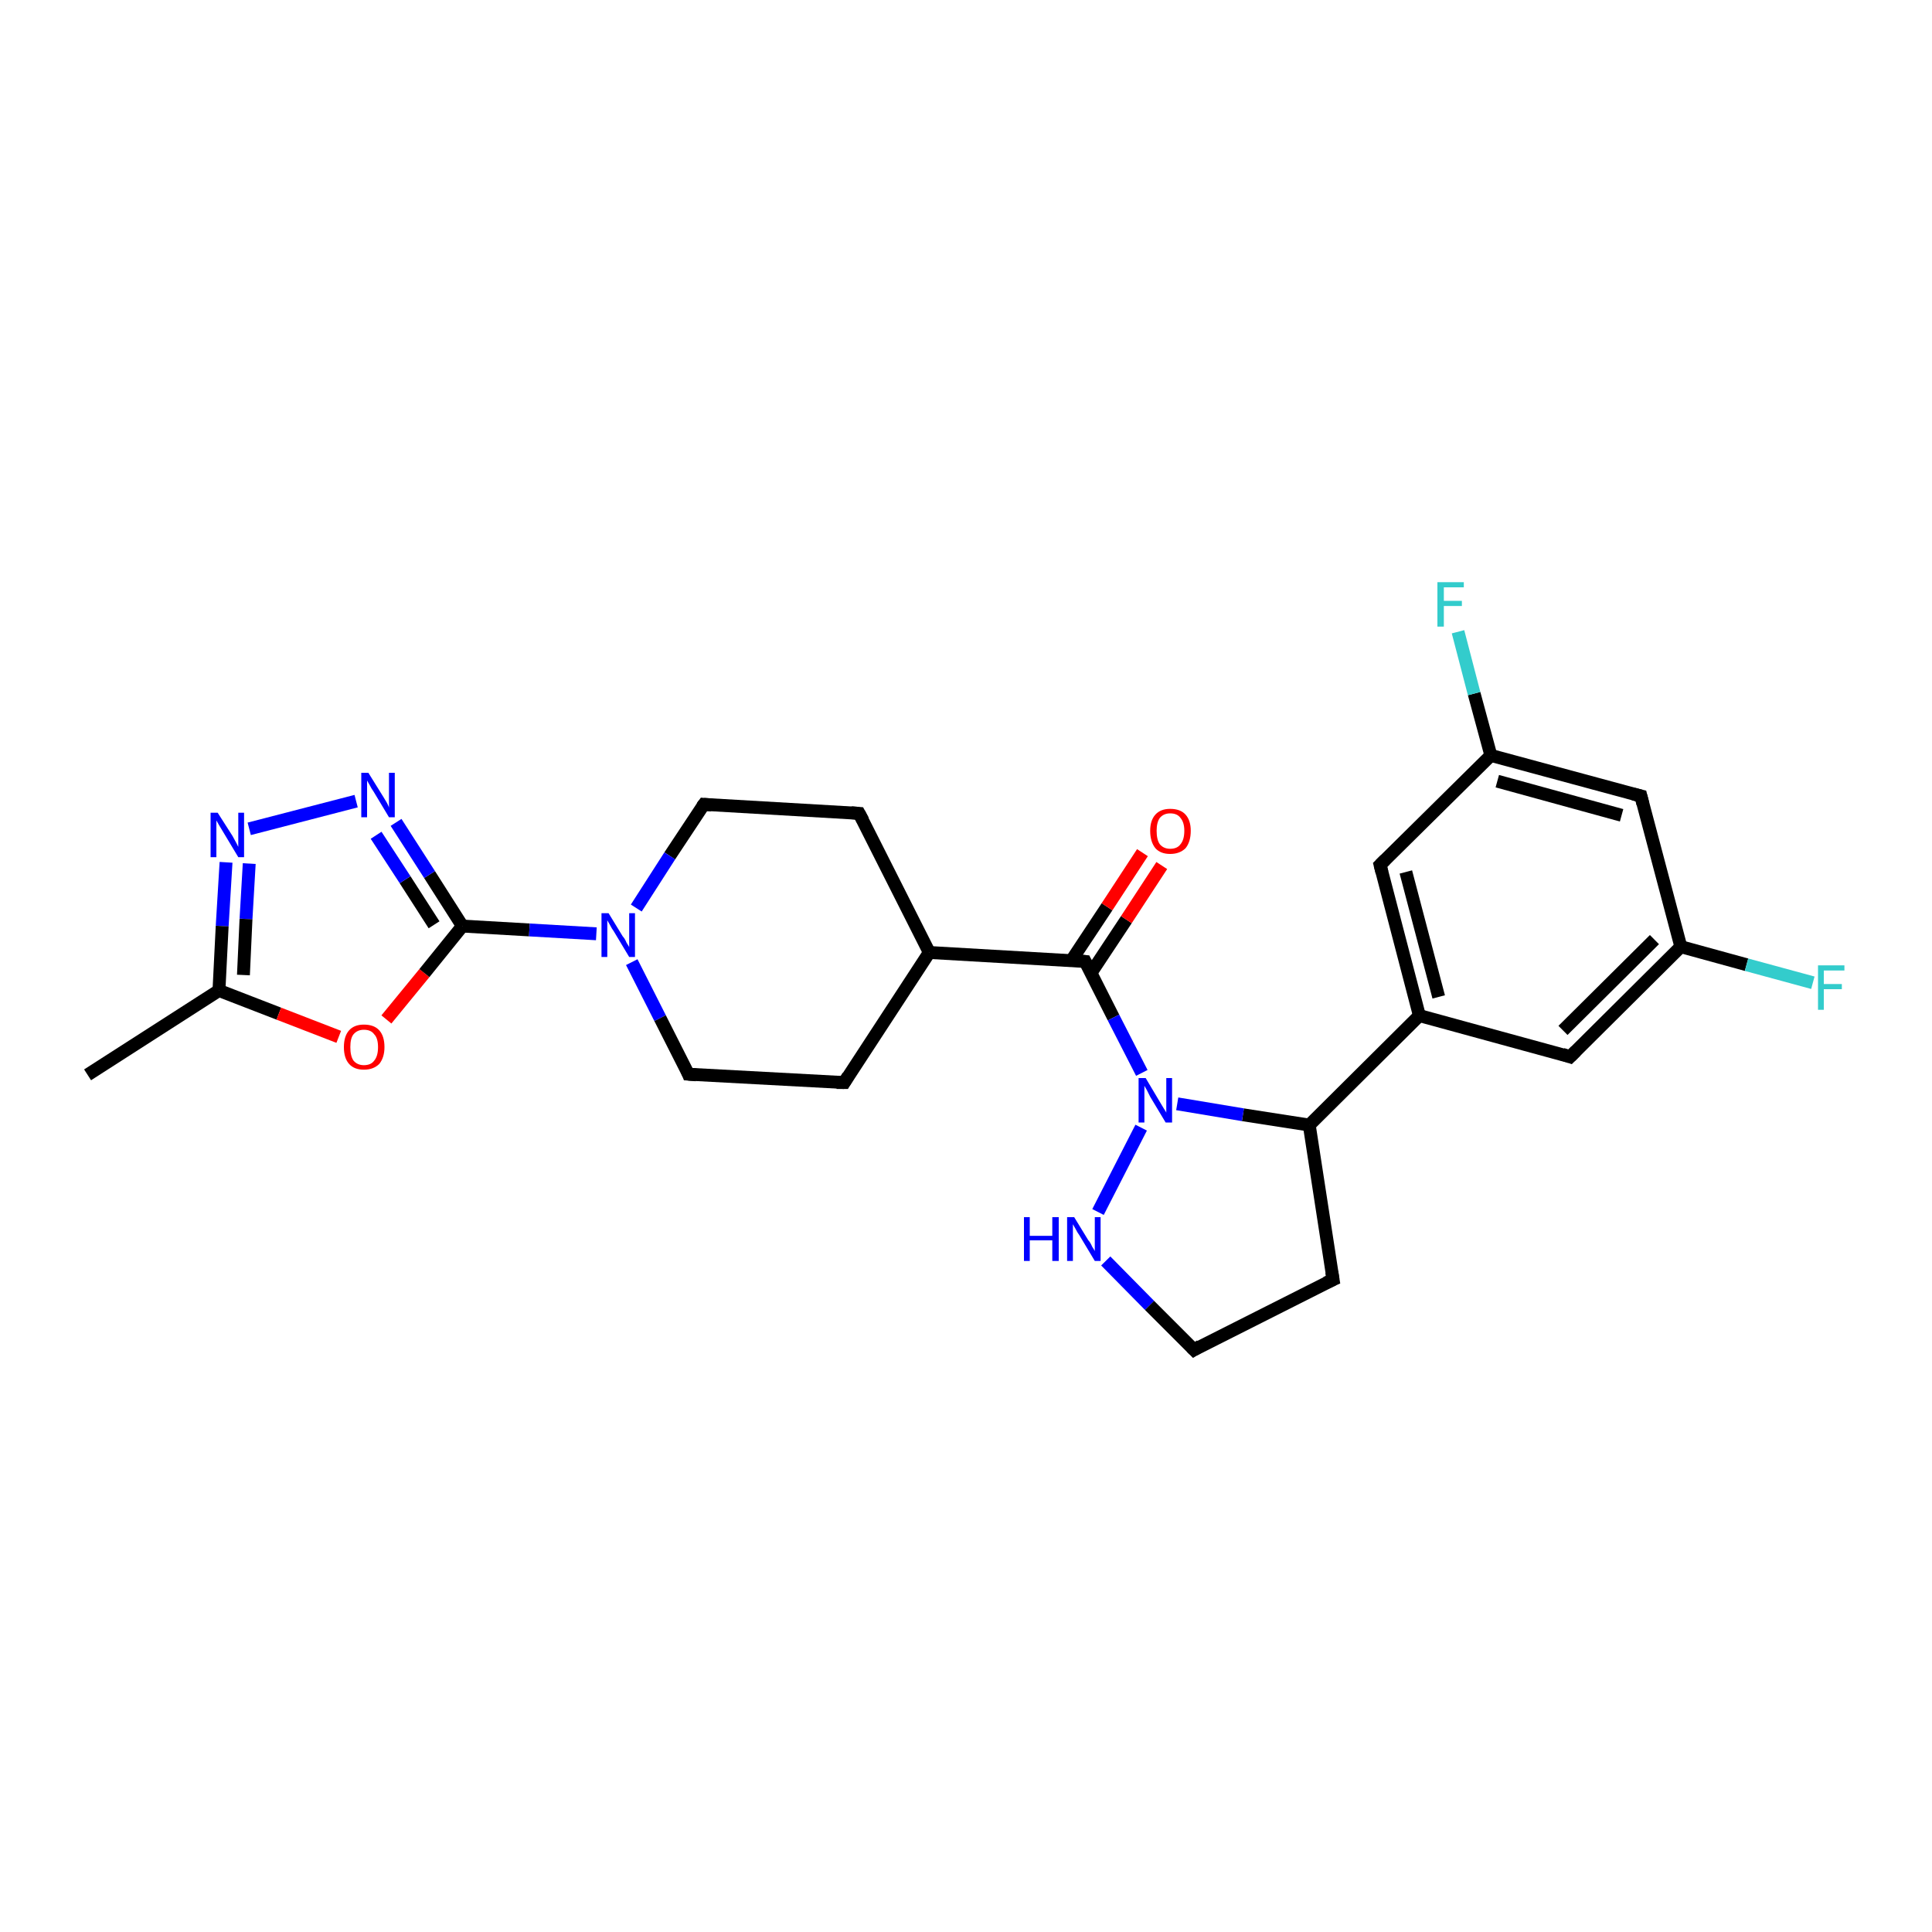 <?xml version='1.0' encoding='iso-8859-1'?>
<svg version='1.1' baseProfile='full'
              xmlns='http://www.w3.org/2000/svg'
                      xmlns:rdkit='http://www.rdkit.org/xml'
                      xmlns:xlink='http://www.w3.org/1999/xlink'
                  xml:space='preserve'
width='300px' height='300px' viewBox='0 0 300 300'>
<!-- END OF HEADER -->
<rect style='opacity:1.0;fill:#FFFFFF;stroke:none' width='300.0' height='300.0' x='0.0' y='0.0'> </rect>
<path class='bond-0 atom-0 atom-1' d='M 13.6,166.9 L 34.0,153.8' style='fill:none;fill-rule:evenodd;stroke:#000000;stroke-width:2.0px;stroke-linecap:butt;stroke-linejoin:miter;stroke-opacity:1' />
<path class='bond-1 atom-1 atom-2' d='M 34.0,153.8 L 43.3,157.4' style='fill:none;fill-rule:evenodd;stroke:#000000;stroke-width:2.0px;stroke-linecap:butt;stroke-linejoin:miter;stroke-opacity:1' />
<path class='bond-1 atom-1 atom-2' d='M 43.3,157.4 L 52.6,161.0' style='fill:none;fill-rule:evenodd;stroke:#FF0000;stroke-width:2.0px;stroke-linecap:butt;stroke-linejoin:miter;stroke-opacity:1' />
<path class='bond-2 atom-2 atom-3' d='M 60.0,158.3 L 65.9,151.1' style='fill:none;fill-rule:evenodd;stroke:#FF0000;stroke-width:2.0px;stroke-linecap:butt;stroke-linejoin:miter;stroke-opacity:1' />
<path class='bond-2 atom-2 atom-3' d='M 65.9,151.1 L 71.8,143.8' style='fill:none;fill-rule:evenodd;stroke:#000000;stroke-width:2.0px;stroke-linecap:butt;stroke-linejoin:miter;stroke-opacity:1' />
<path class='bond-3 atom-3 atom-4' d='M 71.8,143.8 L 66.7,135.8' style='fill:none;fill-rule:evenodd;stroke:#000000;stroke-width:2.0px;stroke-linecap:butt;stroke-linejoin:miter;stroke-opacity:1' />
<path class='bond-3 atom-3 atom-4' d='M 66.7,135.8 L 61.5,127.7' style='fill:none;fill-rule:evenodd;stroke:#0000FF;stroke-width:2.0px;stroke-linecap:butt;stroke-linejoin:miter;stroke-opacity:1' />
<path class='bond-3 atom-3 atom-4' d='M 67.4,143.6 L 62.9,136.6' style='fill:none;fill-rule:evenodd;stroke:#000000;stroke-width:2.0px;stroke-linecap:butt;stroke-linejoin:miter;stroke-opacity:1' />
<path class='bond-3 atom-3 atom-4' d='M 62.9,136.6 L 58.4,129.7' style='fill:none;fill-rule:evenodd;stroke:#0000FF;stroke-width:2.0px;stroke-linecap:butt;stroke-linejoin:miter;stroke-opacity:1' />
<path class='bond-4 atom-4 atom-5' d='M 55.3,124.4 L 38.7,128.7' style='fill:none;fill-rule:evenodd;stroke:#0000FF;stroke-width:2.0px;stroke-linecap:butt;stroke-linejoin:miter;stroke-opacity:1' />
<path class='bond-5 atom-3 atom-6' d='M 71.8,143.8 L 82.2,144.4' style='fill:none;fill-rule:evenodd;stroke:#000000;stroke-width:2.0px;stroke-linecap:butt;stroke-linejoin:miter;stroke-opacity:1' />
<path class='bond-5 atom-3 atom-6' d='M 82.2,144.4 L 92.6,145.0' style='fill:none;fill-rule:evenodd;stroke:#0000FF;stroke-width:2.0px;stroke-linecap:butt;stroke-linejoin:miter;stroke-opacity:1' />
<path class='bond-6 atom-6 atom-7' d='M 98.1,149.4 L 102.5,158.1' style='fill:none;fill-rule:evenodd;stroke:#0000FF;stroke-width:2.0px;stroke-linecap:butt;stroke-linejoin:miter;stroke-opacity:1' />
<path class='bond-6 atom-6 atom-7' d='M 102.5,158.1 L 106.9,166.8' style='fill:none;fill-rule:evenodd;stroke:#000000;stroke-width:2.0px;stroke-linecap:butt;stroke-linejoin:miter;stroke-opacity:1' />
<path class='bond-7 atom-7 atom-8' d='M 106.9,166.8 L 131.1,168.1' style='fill:none;fill-rule:evenodd;stroke:#000000;stroke-width:2.0px;stroke-linecap:butt;stroke-linejoin:miter;stroke-opacity:1' />
<path class='bond-8 atom-8 atom-9' d='M 131.1,168.1 L 144.3,147.9' style='fill:none;fill-rule:evenodd;stroke:#000000;stroke-width:2.0px;stroke-linecap:butt;stroke-linejoin:miter;stroke-opacity:1' />
<path class='bond-9 atom-9 atom-10' d='M 144.3,147.9 L 133.4,126.3' style='fill:none;fill-rule:evenodd;stroke:#000000;stroke-width:2.0px;stroke-linecap:butt;stroke-linejoin:miter;stroke-opacity:1' />
<path class='bond-10 atom-10 atom-11' d='M 133.4,126.3 L 109.3,124.9' style='fill:none;fill-rule:evenodd;stroke:#000000;stroke-width:2.0px;stroke-linecap:butt;stroke-linejoin:miter;stroke-opacity:1' />
<path class='bond-11 atom-9 atom-12' d='M 144.3,147.9 L 168.5,149.3' style='fill:none;fill-rule:evenodd;stroke:#000000;stroke-width:2.0px;stroke-linecap:butt;stroke-linejoin:miter;stroke-opacity:1' />
<path class='bond-12 atom-12 atom-13' d='M 169.4,151.1 L 174.9,142.8' style='fill:none;fill-rule:evenodd;stroke:#000000;stroke-width:2.0px;stroke-linecap:butt;stroke-linejoin:miter;stroke-opacity:1' />
<path class='bond-12 atom-12 atom-13' d='M 174.9,142.8 L 180.4,134.4' style='fill:none;fill-rule:evenodd;stroke:#FF0000;stroke-width:2.0px;stroke-linecap:butt;stroke-linejoin:miter;stroke-opacity:1' />
<path class='bond-12 atom-12 atom-13' d='M 166.4,149.1 L 171.9,140.8' style='fill:none;fill-rule:evenodd;stroke:#000000;stroke-width:2.0px;stroke-linecap:butt;stroke-linejoin:miter;stroke-opacity:1' />
<path class='bond-12 atom-12 atom-13' d='M 171.9,140.8 L 177.4,132.4' style='fill:none;fill-rule:evenodd;stroke:#FF0000;stroke-width:2.0px;stroke-linecap:butt;stroke-linejoin:miter;stroke-opacity:1' />
<path class='bond-13 atom-12 atom-14' d='M 168.5,149.3 L 172.9,158.0' style='fill:none;fill-rule:evenodd;stroke:#000000;stroke-width:2.0px;stroke-linecap:butt;stroke-linejoin:miter;stroke-opacity:1' />
<path class='bond-13 atom-12 atom-14' d='M 172.9,158.0 L 177.3,166.6' style='fill:none;fill-rule:evenodd;stroke:#0000FF;stroke-width:2.0px;stroke-linecap:butt;stroke-linejoin:miter;stroke-opacity:1' />
<path class='bond-14 atom-14 atom-15' d='M 177.2,175.1 L 170.5,188.2' style='fill:none;fill-rule:evenodd;stroke:#0000FF;stroke-width:2.0px;stroke-linecap:butt;stroke-linejoin:miter;stroke-opacity:1' />
<path class='bond-15 atom-15 atom-16' d='M 171.7,195.8 L 178.5,202.7' style='fill:none;fill-rule:evenodd;stroke:#0000FF;stroke-width:2.0px;stroke-linecap:butt;stroke-linejoin:miter;stroke-opacity:1' />
<path class='bond-15 atom-15 atom-16' d='M 178.5,202.7 L 185.4,209.6' style='fill:none;fill-rule:evenodd;stroke:#000000;stroke-width:2.0px;stroke-linecap:butt;stroke-linejoin:miter;stroke-opacity:1' />
<path class='bond-16 atom-16 atom-17' d='M 185.4,209.6 L 207.0,198.7' style='fill:none;fill-rule:evenodd;stroke:#000000;stroke-width:2.0px;stroke-linecap:butt;stroke-linejoin:miter;stroke-opacity:1' />
<path class='bond-17 atom-17 atom-18' d='M 207.0,198.7 L 203.3,174.7' style='fill:none;fill-rule:evenodd;stroke:#000000;stroke-width:2.0px;stroke-linecap:butt;stroke-linejoin:miter;stroke-opacity:1' />
<path class='bond-18 atom-18 atom-19' d='M 203.3,174.7 L 220.4,157.7' style='fill:none;fill-rule:evenodd;stroke:#000000;stroke-width:2.0px;stroke-linecap:butt;stroke-linejoin:miter;stroke-opacity:1' />
<path class='bond-19 atom-19 atom-20' d='M 220.4,157.7 L 214.3,134.3' style='fill:none;fill-rule:evenodd;stroke:#000000;stroke-width:2.0px;stroke-linecap:butt;stroke-linejoin:miter;stroke-opacity:1' />
<path class='bond-19 atom-19 atom-20' d='M 223.4,154.8 L 218.3,135.4' style='fill:none;fill-rule:evenodd;stroke:#000000;stroke-width:2.0px;stroke-linecap:butt;stroke-linejoin:miter;stroke-opacity:1' />
<path class='bond-20 atom-20 atom-21' d='M 214.3,134.3 L 231.5,117.3' style='fill:none;fill-rule:evenodd;stroke:#000000;stroke-width:2.0px;stroke-linecap:butt;stroke-linejoin:miter;stroke-opacity:1' />
<path class='bond-21 atom-21 atom-22' d='M 231.5,117.3 L 228.9,107.7' style='fill:none;fill-rule:evenodd;stroke:#000000;stroke-width:2.0px;stroke-linecap:butt;stroke-linejoin:miter;stroke-opacity:1' />
<path class='bond-21 atom-21 atom-22' d='M 228.9,107.7 L 226.4,98.1' style='fill:none;fill-rule:evenodd;stroke:#33CCCC;stroke-width:2.0px;stroke-linecap:butt;stroke-linejoin:miter;stroke-opacity:1' />
<path class='bond-22 atom-21 atom-23' d='M 231.5,117.3 L 254.8,123.6' style='fill:none;fill-rule:evenodd;stroke:#000000;stroke-width:2.0px;stroke-linecap:butt;stroke-linejoin:miter;stroke-opacity:1' />
<path class='bond-22 atom-21 atom-23' d='M 232.5,121.3 L 251.8,126.6' style='fill:none;fill-rule:evenodd;stroke:#000000;stroke-width:2.0px;stroke-linecap:butt;stroke-linejoin:miter;stroke-opacity:1' />
<path class='bond-23 atom-23 atom-24' d='M 254.8,123.6 L 261.0,147.0' style='fill:none;fill-rule:evenodd;stroke:#000000;stroke-width:2.0px;stroke-linecap:butt;stroke-linejoin:miter;stroke-opacity:1' />
<path class='bond-24 atom-24 atom-25' d='M 261.0,147.0 L 271.2,149.8' style='fill:none;fill-rule:evenodd;stroke:#000000;stroke-width:2.0px;stroke-linecap:butt;stroke-linejoin:miter;stroke-opacity:1' />
<path class='bond-24 atom-24 atom-25' d='M 271.2,149.8 L 281.5,152.6' style='fill:none;fill-rule:evenodd;stroke:#33CCCC;stroke-width:2.0px;stroke-linecap:butt;stroke-linejoin:miter;stroke-opacity:1' />
<path class='bond-25 atom-24 atom-26' d='M 261.0,147.0 L 243.8,164.1' style='fill:none;fill-rule:evenodd;stroke:#000000;stroke-width:2.0px;stroke-linecap:butt;stroke-linejoin:miter;stroke-opacity:1' />
<path class='bond-25 atom-24 atom-26' d='M 256.9,145.9 L 242.7,160.0' style='fill:none;fill-rule:evenodd;stroke:#000000;stroke-width:2.0px;stroke-linecap:butt;stroke-linejoin:miter;stroke-opacity:1' />
<path class='bond-26 atom-5 atom-1' d='M 35.1,133.9 L 34.5,143.8' style='fill:none;fill-rule:evenodd;stroke:#0000FF;stroke-width:2.0px;stroke-linecap:butt;stroke-linejoin:miter;stroke-opacity:1' />
<path class='bond-26 atom-5 atom-1' d='M 34.5,143.8 L 34.0,153.8' style='fill:none;fill-rule:evenodd;stroke:#000000;stroke-width:2.0px;stroke-linecap:butt;stroke-linejoin:miter;stroke-opacity:1' />
<path class='bond-26 atom-5 atom-1' d='M 38.7,134.1 L 38.2,142.7' style='fill:none;fill-rule:evenodd;stroke:#0000FF;stroke-width:2.0px;stroke-linecap:butt;stroke-linejoin:miter;stroke-opacity:1' />
<path class='bond-26 atom-5 atom-1' d='M 38.2,142.7 L 37.8,151.4' style='fill:none;fill-rule:evenodd;stroke:#000000;stroke-width:2.0px;stroke-linecap:butt;stroke-linejoin:miter;stroke-opacity:1' />
<path class='bond-27 atom-11 atom-6' d='M 109.3,124.9 L 104.0,132.9' style='fill:none;fill-rule:evenodd;stroke:#000000;stroke-width:2.0px;stroke-linecap:butt;stroke-linejoin:miter;stroke-opacity:1' />
<path class='bond-27 atom-11 atom-6' d='M 104.0,132.9 L 98.8,141.0' style='fill:none;fill-rule:evenodd;stroke:#0000FF;stroke-width:2.0px;stroke-linecap:butt;stroke-linejoin:miter;stroke-opacity:1' />
<path class='bond-28 atom-18 atom-14' d='M 203.3,174.7 L 193.0,173.1' style='fill:none;fill-rule:evenodd;stroke:#000000;stroke-width:2.0px;stroke-linecap:butt;stroke-linejoin:miter;stroke-opacity:1' />
<path class='bond-28 atom-18 atom-14' d='M 193.0,173.1 L 182.8,171.4' style='fill:none;fill-rule:evenodd;stroke:#0000FF;stroke-width:2.0px;stroke-linecap:butt;stroke-linejoin:miter;stroke-opacity:1' />
<path class='bond-29 atom-26 atom-19' d='M 243.8,164.1 L 220.4,157.7' style='fill:none;fill-rule:evenodd;stroke:#000000;stroke-width:2.0px;stroke-linecap:butt;stroke-linejoin:miter;stroke-opacity:1' />
<path d='M 106.7,166.3 L 106.9,166.8 L 108.1,166.9' style='fill:none;stroke:#000000;stroke-width:2.0px;stroke-linecap:butt;stroke-linejoin:miter;stroke-opacity:1;' />
<path d='M 129.9,168.1 L 131.1,168.1 L 131.7,167.1' style='fill:none;stroke:#000000;stroke-width:2.0px;stroke-linecap:butt;stroke-linejoin:miter;stroke-opacity:1;' />
<path d='M 134.0,127.4 L 133.4,126.3 L 132.2,126.2' style='fill:none;stroke:#000000;stroke-width:2.0px;stroke-linecap:butt;stroke-linejoin:miter;stroke-opacity:1;' />
<path d='M 110.5,125.0 L 109.3,124.9 L 109.0,125.3' style='fill:none;stroke:#000000;stroke-width:2.0px;stroke-linecap:butt;stroke-linejoin:miter;stroke-opacity:1;' />
<path d='M 167.3,149.2 L 168.5,149.3 L 168.7,149.7' style='fill:none;stroke:#000000;stroke-width:2.0px;stroke-linecap:butt;stroke-linejoin:miter;stroke-opacity:1;' />
<path d='M 185.0,209.2 L 185.4,209.6 L 186.4,209.0' style='fill:none;stroke:#000000;stroke-width:2.0px;stroke-linecap:butt;stroke-linejoin:miter;stroke-opacity:1;' />
<path d='M 205.9,199.2 L 207.0,198.7 L 206.8,197.5' style='fill:none;stroke:#000000;stroke-width:2.0px;stroke-linecap:butt;stroke-linejoin:miter;stroke-opacity:1;' />
<path d='M 214.6,135.5 L 214.3,134.3 L 215.1,133.5' style='fill:none;stroke:#000000;stroke-width:2.0px;stroke-linecap:butt;stroke-linejoin:miter;stroke-opacity:1;' />
<path d='M 253.6,123.3 L 254.8,123.6 L 255.1,124.8' style='fill:none;stroke:#000000;stroke-width:2.0px;stroke-linecap:butt;stroke-linejoin:miter;stroke-opacity:1;' />
<path d='M 244.7,163.2 L 243.8,164.1 L 242.6,163.7' style='fill:none;stroke:#000000;stroke-width:2.0px;stroke-linecap:butt;stroke-linejoin:miter;stroke-opacity:1;' />
<path class='atom-2' d='M 53.4 162.6
Q 53.4 160.9, 54.2 160.0
Q 55.0 159.1, 56.5 159.1
Q 58.1 159.1, 58.9 160.0
Q 59.7 160.9, 59.7 162.6
Q 59.7 164.2, 58.9 165.2
Q 58.0 166.1, 56.5 166.1
Q 55.0 166.1, 54.2 165.2
Q 53.4 164.3, 53.4 162.6
M 56.5 165.4
Q 57.6 165.4, 58.1 164.7
Q 58.7 164.0, 58.7 162.6
Q 58.7 161.2, 58.1 160.6
Q 57.6 159.9, 56.5 159.9
Q 55.5 159.9, 54.9 160.6
Q 54.4 161.2, 54.4 162.6
Q 54.4 164.0, 54.9 164.7
Q 55.5 165.4, 56.5 165.4
' fill='#FF0000'/>
<path class='atom-4' d='M 57.2 120.0
L 59.5 123.7
Q 59.7 124.0, 60.1 124.7
Q 60.4 125.3, 60.4 125.4
L 60.4 120.0
L 61.3 120.0
L 61.3 126.9
L 60.4 126.9
L 58.0 122.9
Q 57.7 122.5, 57.4 121.9
Q 57.1 121.4, 57.0 121.2
L 57.0 126.9
L 56.1 126.9
L 56.1 120.0
L 57.2 120.0
' fill='#0000FF'/>
<path class='atom-5' d='M 33.8 126.2
L 36.1 129.8
Q 36.3 130.2, 36.7 130.9
Q 37.0 131.5, 37.0 131.5
L 37.0 126.2
L 37.9 126.2
L 37.9 133.1
L 37.0 133.1
L 34.6 129.1
Q 34.3 128.6, 34.0 128.1
Q 33.7 127.6, 33.6 127.4
L 33.6 133.1
L 32.7 133.1
L 32.7 126.2
L 33.8 126.2
' fill='#0000FF'/>
<path class='atom-6' d='M 94.5 141.8
L 96.7 145.4
Q 97.0 145.7, 97.3 146.4
Q 97.7 147.0, 97.7 147.1
L 97.7 141.8
L 98.6 141.8
L 98.6 148.6
L 97.7 148.6
L 95.3 144.6
Q 95.0 144.2, 94.7 143.6
Q 94.4 143.1, 94.3 142.9
L 94.3 148.6
L 93.4 148.6
L 93.4 141.8
L 94.5 141.8
' fill='#0000FF'/>
<path class='atom-13' d='M 178.6 129.0
Q 178.6 127.4, 179.4 126.5
Q 180.2 125.6, 181.7 125.6
Q 183.3 125.6, 184.1 126.5
Q 184.9 127.4, 184.9 129.0
Q 184.9 130.7, 184.1 131.7
Q 183.2 132.6, 181.7 132.6
Q 180.2 132.6, 179.4 131.7
Q 178.6 130.7, 178.6 129.0
M 181.7 131.8
Q 182.8 131.8, 183.3 131.1
Q 183.9 130.4, 183.9 129.0
Q 183.9 127.7, 183.3 127.0
Q 182.8 126.3, 181.7 126.3
Q 180.7 126.3, 180.1 127.0
Q 179.6 127.7, 179.6 129.0
Q 179.6 130.4, 180.1 131.1
Q 180.7 131.8, 181.7 131.8
' fill='#FF0000'/>
<path class='atom-14' d='M 177.9 167.4
L 180.1 171.1
Q 180.3 171.4, 180.7 172.1
Q 181.1 172.7, 181.1 172.8
L 181.1 167.4
L 182.0 167.4
L 182.0 174.3
L 181.0 174.3
L 178.6 170.3
Q 178.4 169.9, 178.1 169.3
Q 177.8 168.8, 177.7 168.6
L 177.7 174.3
L 176.8 174.3
L 176.8 167.4
L 177.9 167.4
' fill='#0000FF'/>
<path class='atom-15' d='M 159.0 189.0
L 159.9 189.0
L 159.9 191.9
L 163.4 191.9
L 163.4 189.0
L 164.4 189.0
L 164.4 195.8
L 163.4 195.8
L 163.4 192.6
L 159.9 192.6
L 159.9 195.8
L 159.0 195.8
L 159.0 189.0
' fill='#0000FF'/>
<path class='atom-15' d='M 166.8 189.0
L 169.0 192.6
Q 169.3 192.9, 169.6 193.6
Q 170.0 194.2, 170.0 194.3
L 170.0 189.0
L 170.9 189.0
L 170.9 195.8
L 170.0 195.8
L 167.6 191.8
Q 167.3 191.4, 167.0 190.8
Q 166.7 190.3, 166.6 190.1
L 166.6 195.8
L 165.7 195.8
L 165.7 189.0
L 166.8 189.0
' fill='#0000FF'/>
<path class='atom-22' d='M 223.2 90.4
L 227.3 90.4
L 227.3 91.2
L 224.2 91.2
L 224.2 93.3
L 227.0 93.3
L 227.0 94.1
L 224.2 94.1
L 224.2 97.3
L 223.2 97.3
L 223.2 90.4
' fill='#33CCCC'/>
<path class='atom-25' d='M 282.3 149.9
L 286.4 149.9
L 286.4 150.7
L 283.2 150.7
L 283.2 152.8
L 286.0 152.8
L 286.0 153.6
L 283.2 153.6
L 283.2 156.8
L 282.3 156.8
L 282.3 149.9
' fill='#33CCCC'/>
</svg>
